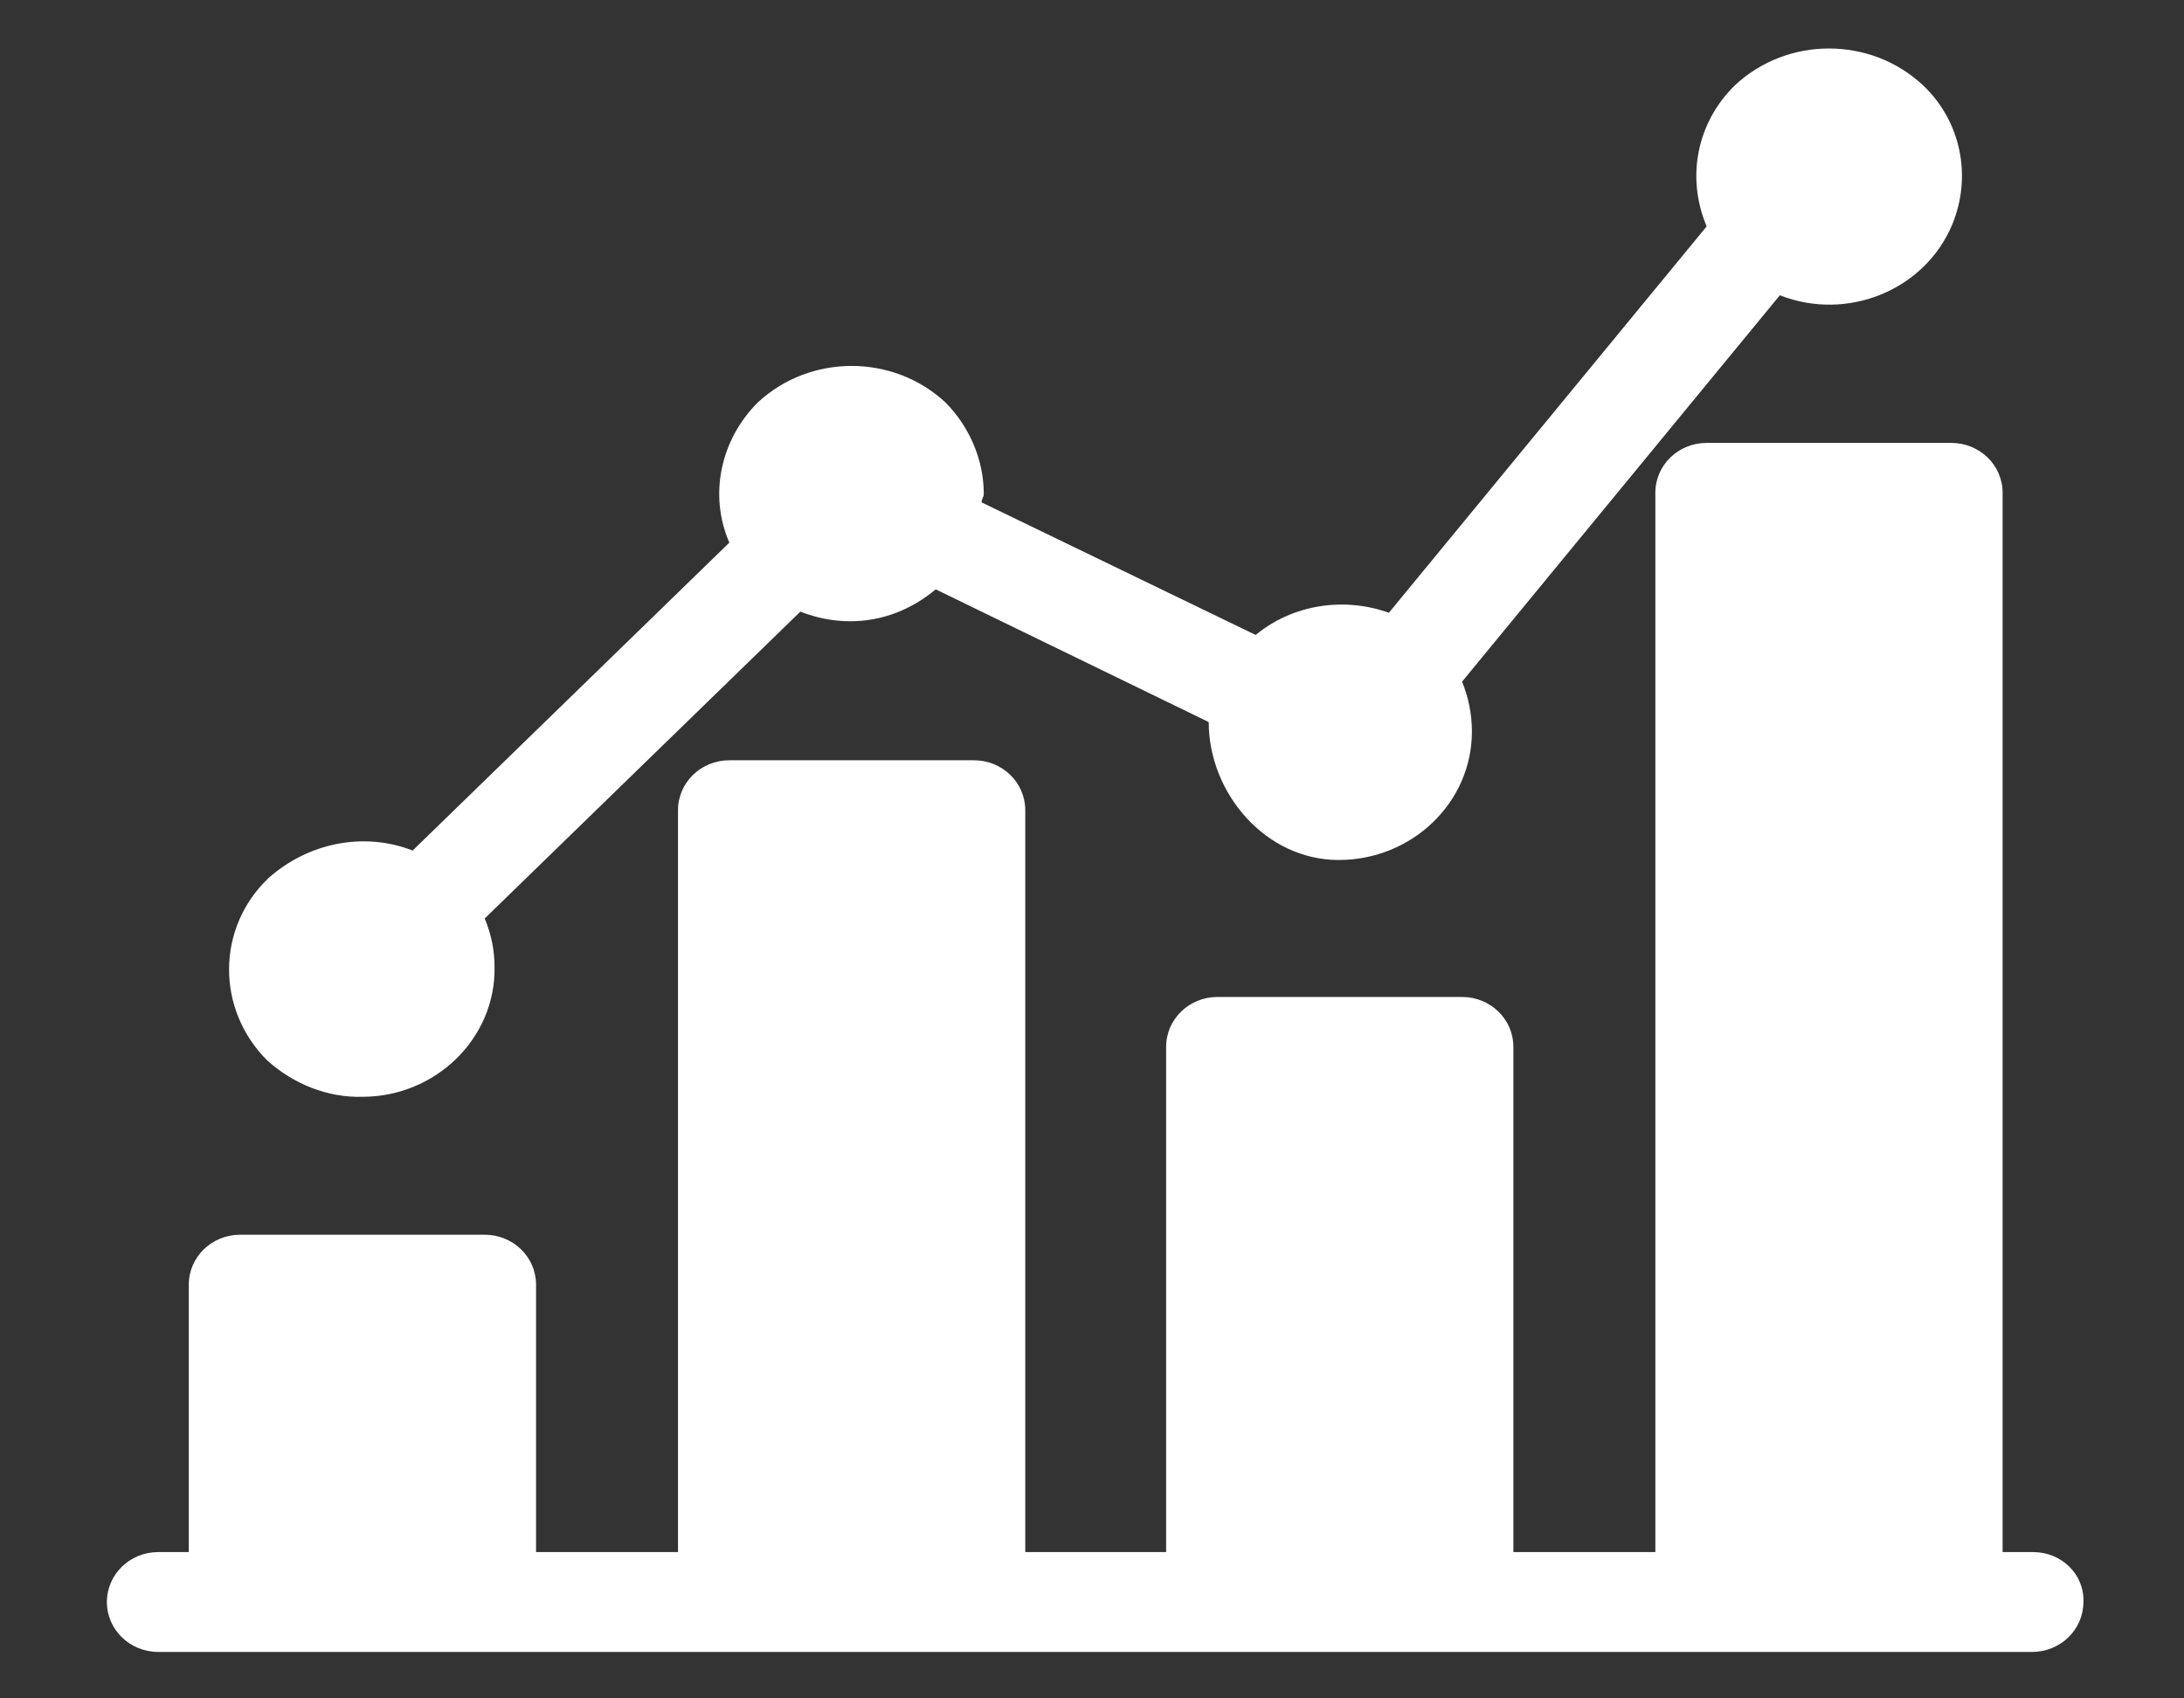 ﻿<?xml version="1.0" encoding="utf-8"?>
<svg version="1.1" xmlns:xlink="http://www.w3.org/1999/xlink" width="18px" height="14px" xmlns="http://www.w3.org/2000/svg">
  <rect width="100%" height="100%" fill="#333333" stroke="none"/>
  <g transform="matrix(1 0 0 1 -15 -8 )">
    <path d="M 1.304 13.617  L 16.748 13.617  C 16.982 13.617  17.171 13.433  17.171 13.206  C 17.18 12.978  16.991 12.794  16.757 12.794  L 16.505 12.794  L 16.505 4.062  C 16.505 3.834  16.316 3.651  16.082 3.651  L 14.066 3.651  C 13.832 3.651  13.643 3.834  13.643 4.062  L 13.643 12.794  L 12.473 12.794  L 12.473 8.629  C 12.473 8.402  12.284 8.218  12.05 8.218  L 10.034 8.218  C 9.8 8.218  9.611 8.402  9.611 8.629  L 9.611 12.794  L 8.45 12.794  L 8.45 6.678  C 8.45 6.451  8.261 6.267  8.027 6.267  L 6.011 6.267  C 5.777 6.267  5.588 6.451  5.588 6.678  L 5.588 12.794  L 4.418 12.794  L 4.418 10.589  C 4.418 10.362  4.229 10.178  3.995 10.178  L 1.979 10.178  C 1.745 10.178  1.556 10.362  1.556 10.589  L 1.556 12.794  L 1.304 12.794  C 1.07 12.794  0.881 12.978  0.881 13.206  C 0.881 13.433  1.07 13.617  1.304 13.617  Z M 6.011 4.473  L 3.401 7.011  C 2.996 6.853  2.537 6.949  2.213 7.238  C 1.781 7.649  1.781 8.323  2.204 8.743  C 2.42 8.936  2.699 9.049  2.987 9.041  C 3.59 9.041  4.085 8.559  4.076 7.973  C 4.076 7.833  4.049 7.702  3.995 7.571  L 6.596 5.042  C 6.731 5.094  6.866 5.121  7.01 5.121  C 7.271 5.121  7.514 5.024  7.712 4.858  L 9.962 5.952  C 9.962 6.538  10.43 7.089  11.033 7.089  C 11.636 7.089  12.131 6.617  12.131 6.031  C 12.131 5.891  12.104 5.751  12.05 5.619  L 14.669 2.434  C 15.227 2.653  15.866 2.391  16.091 1.848  C 16.253 1.454  16.163 0.999  15.848 0.702  C 15.416 0.299  14.732 0.299  14.3 0.702  C 13.985 1.008  13.895 1.463  14.066 1.866  L 11.447 5.051  C 11.078 4.919  10.655 4.981  10.349 5.234  L 8.09 4.141  C 8.09 4.114  8.108 4.097  8.108 4.071  C 8.108 3.791  7.991 3.519  7.793 3.318  C 7.361 2.916  6.677 2.916  6.245 3.318  C 5.939 3.624  5.84 4.079  6.011 4.473  Z M 15.668 12.794  L 14.498 12.763  L 15.668 12.794  Z M 10.871 5.847  C 10.772 5.943  10.772 6.092  10.871 6.188  C 10.97 6.276  11.123 6.276  11.222 6.188  C 11.321 6.092  11.321 5.943  11.222 5.847  C 11.123 5.751  10.97 5.751  10.871 5.847  Z M 6.839 3.887  C 6.758 3.983  6.758 4.141  6.839 4.228  C 6.938 4.316  7.091 4.316  7.19 4.228  C 7.289 4.132  7.289 3.983  7.19 3.887  C 7.091 3.791  6.938 3.791  6.839 3.887  Z M 2.816 7.807  C 2.753 7.912  2.735 8.061  2.816 8.148  C 2.915 8.236  3.068 8.236  3.167 8.148  C 3.266 8.061  3.266 7.903  3.167 7.807  C 3.068 7.711  2.915 7.711  2.816 7.807  Z " fill-rule="nonzero" fill="#ffffff" stroke="none" transform="matrix(1 0 0 1 15 8 )" />
  </g>
</svg>